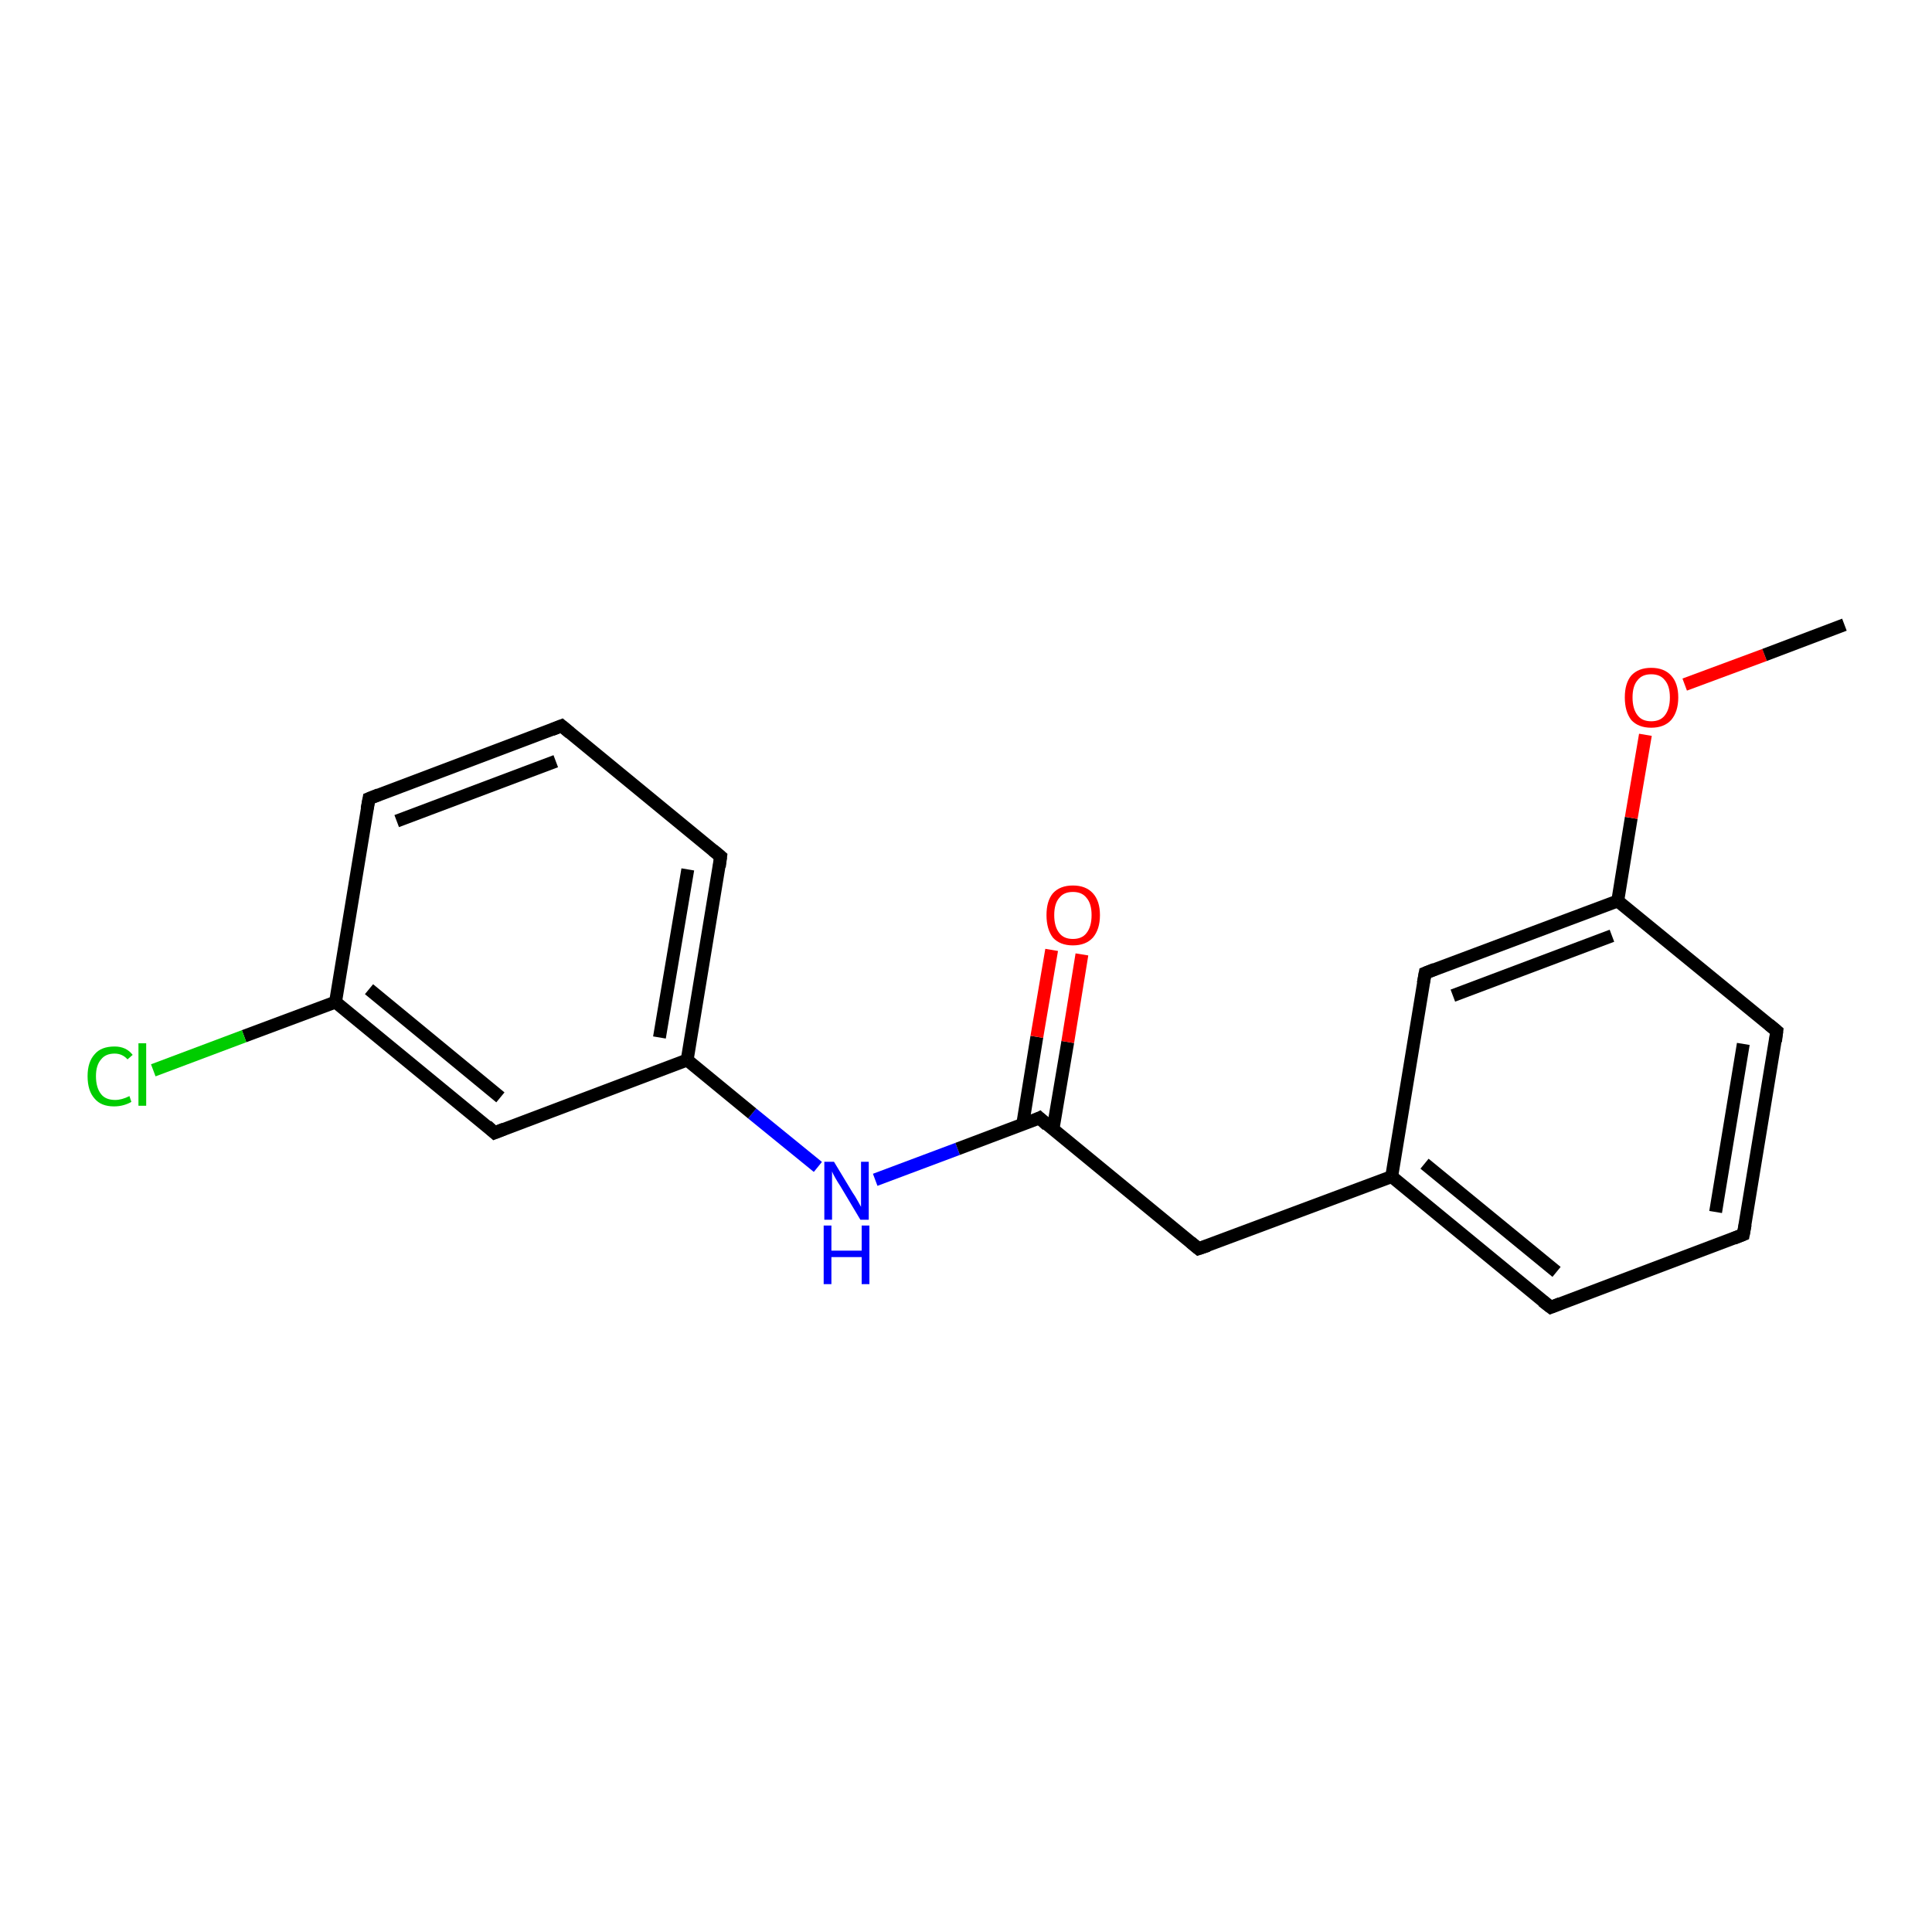 <?xml version='1.0' encoding='iso-8859-1'?>
<svg version='1.1' baseProfile='full'
              xmlns='http://www.w3.org/2000/svg'
                      xmlns:rdkit='http://www.rdkit.org/xml'
                      xmlns:xlink='http://www.w3.org/1999/xlink'
                  xml:space='preserve'
width='300px' height='300px' viewBox='0 0 300 300'>
<!-- END OF HEADER -->
<rect style='opacity:1.0;fill:#FFFFFF;stroke:none' width='300.0' height='300.0' x='0.0' y='0.0'> </rect>
<path class='bond-0 atom-0 atom-1' d='M 135.9,183.2 L 148.7,178.4' style='fill:none;fill-rule:evenodd;stroke:#0000FF;stroke-width:2.0px;stroke-linecap:butt;stroke-linejoin:miter;stroke-opacity:1' />
<path class='bond-0 atom-0 atom-1' d='M 148.7,178.4 L 161.4,173.6' style='fill:none;fill-rule:evenodd;stroke:#000000;stroke-width:2.0px;stroke-linecap:butt;stroke-linejoin:miter;stroke-opacity:1' />
<path class='bond-1 atom-1 atom-2' d='M 161.4,173.6 L 186.1,193.9' style='fill:none;fill-rule:evenodd;stroke:#000000;stroke-width:2.0px;stroke-linecap:butt;stroke-linejoin:miter;stroke-opacity:1' />
<path class='bond-2 atom-2 atom-3' d='M 186.1,193.9 L 216.1,182.7' style='fill:none;fill-rule:evenodd;stroke:#000000;stroke-width:2.0px;stroke-linecap:butt;stroke-linejoin:miter;stroke-opacity:1' />
<path class='bond-3 atom-3 atom-4' d='M 216.1,182.7 L 240.8,203.0' style='fill:none;fill-rule:evenodd;stroke:#000000;stroke-width:2.0px;stroke-linecap:butt;stroke-linejoin:miter;stroke-opacity:1' />
<path class='bond-3 atom-3 atom-4' d='M 221.2,180.7 L 241.7,197.5' style='fill:none;fill-rule:evenodd;stroke:#000000;stroke-width:2.0px;stroke-linecap:butt;stroke-linejoin:miter;stroke-opacity:1' />
<path class='bond-4 atom-4 atom-5' d='M 240.8,203.0 L 270.7,191.7' style='fill:none;fill-rule:evenodd;stroke:#000000;stroke-width:2.0px;stroke-linecap:butt;stroke-linejoin:miter;stroke-opacity:1' />
<path class='bond-5 atom-5 atom-6' d='M 270.7,191.7 L 275.9,160.1' style='fill:none;fill-rule:evenodd;stroke:#000000;stroke-width:2.0px;stroke-linecap:butt;stroke-linejoin:miter;stroke-opacity:1' />
<path class='bond-5 atom-5 atom-6' d='M 266.4,188.2 L 270.7,162.1' style='fill:none;fill-rule:evenodd;stroke:#000000;stroke-width:2.0px;stroke-linecap:butt;stroke-linejoin:miter;stroke-opacity:1' />
<path class='bond-6 atom-6 atom-7' d='M 275.9,160.1 L 251.2,139.9' style='fill:none;fill-rule:evenodd;stroke:#000000;stroke-width:2.0px;stroke-linecap:butt;stroke-linejoin:miter;stroke-opacity:1' />
<path class='bond-7 atom-7 atom-8' d='M 251.2,139.9 L 221.3,151.1' style='fill:none;fill-rule:evenodd;stroke:#000000;stroke-width:2.0px;stroke-linecap:butt;stroke-linejoin:miter;stroke-opacity:1' />
<path class='bond-7 atom-7 atom-8' d='M 250.3,145.3 L 225.6,154.6' style='fill:none;fill-rule:evenodd;stroke:#000000;stroke-width:2.0px;stroke-linecap:butt;stroke-linejoin:miter;stroke-opacity:1' />
<path class='bond-8 atom-7 atom-9' d='M 251.2,139.9 L 253.3,127.0' style='fill:none;fill-rule:evenodd;stroke:#000000;stroke-width:2.0px;stroke-linecap:butt;stroke-linejoin:miter;stroke-opacity:1' />
<path class='bond-8 atom-7 atom-9' d='M 253.3,127.0 L 255.5,114.1' style='fill:none;fill-rule:evenodd;stroke:#FF0000;stroke-width:2.0px;stroke-linecap:butt;stroke-linejoin:miter;stroke-opacity:1' />
<path class='bond-9 atom-9 atom-10' d='M 261.6,106.3 L 274.0,101.7' style='fill:none;fill-rule:evenodd;stroke:#FF0000;stroke-width:2.0px;stroke-linecap:butt;stroke-linejoin:miter;stroke-opacity:1' />
<path class='bond-9 atom-9 atom-10' d='M 274.0,101.7 L 286.4,97.0' style='fill:none;fill-rule:evenodd;stroke:#000000;stroke-width:2.0px;stroke-linecap:butt;stroke-linejoin:miter;stroke-opacity:1' />
<path class='bond-10 atom-1 atom-11' d='M 163.5,175.4 L 165.8,161.8' style='fill:none;fill-rule:evenodd;stroke:#000000;stroke-width:2.0px;stroke-linecap:butt;stroke-linejoin:miter;stroke-opacity:1' />
<path class='bond-10 atom-1 atom-11' d='M 165.8,161.8 L 168.0,148.2' style='fill:none;fill-rule:evenodd;stroke:#FF0000;stroke-width:2.0px;stroke-linecap:butt;stroke-linejoin:miter;stroke-opacity:1' />
<path class='bond-10 atom-1 atom-11' d='M 158.8,174.6 L 161.0,161.0' style='fill:none;fill-rule:evenodd;stroke:#000000;stroke-width:2.0px;stroke-linecap:butt;stroke-linejoin:miter;stroke-opacity:1' />
<path class='bond-10 atom-1 atom-11' d='M 161.0,161.0 L 163.3,147.5' style='fill:none;fill-rule:evenodd;stroke:#FF0000;stroke-width:2.0px;stroke-linecap:butt;stroke-linejoin:miter;stroke-opacity:1' />
<path class='bond-11 atom-0 atom-12' d='M 127.0,181.2 L 116.8,172.9' style='fill:none;fill-rule:evenodd;stroke:#0000FF;stroke-width:2.0px;stroke-linecap:butt;stroke-linejoin:miter;stroke-opacity:1' />
<path class='bond-11 atom-0 atom-12' d='M 116.8,172.9 L 106.7,164.6' style='fill:none;fill-rule:evenodd;stroke:#000000;stroke-width:2.0px;stroke-linecap:butt;stroke-linejoin:miter;stroke-opacity:1' />
<path class='bond-12 atom-12 atom-13' d='M 106.7,164.6 L 111.9,133.0' style='fill:none;fill-rule:evenodd;stroke:#000000;stroke-width:2.0px;stroke-linecap:butt;stroke-linejoin:miter;stroke-opacity:1' />
<path class='bond-12 atom-12 atom-13' d='M 102.4,161.1 L 106.8,135.0' style='fill:none;fill-rule:evenodd;stroke:#000000;stroke-width:2.0px;stroke-linecap:butt;stroke-linejoin:miter;stroke-opacity:1' />
<path class='bond-13 atom-13 atom-14' d='M 111.9,133.0 L 87.2,112.7' style='fill:none;fill-rule:evenodd;stroke:#000000;stroke-width:2.0px;stroke-linecap:butt;stroke-linejoin:miter;stroke-opacity:1' />
<path class='bond-14 atom-14 atom-15' d='M 87.2,112.7 L 57.3,124.0' style='fill:none;fill-rule:evenodd;stroke:#000000;stroke-width:2.0px;stroke-linecap:butt;stroke-linejoin:miter;stroke-opacity:1' />
<path class='bond-14 atom-14 atom-15' d='M 86.3,118.2 L 61.6,127.5' style='fill:none;fill-rule:evenodd;stroke:#000000;stroke-width:2.0px;stroke-linecap:butt;stroke-linejoin:miter;stroke-opacity:1' />
<path class='bond-15 atom-15 atom-16' d='M 57.3,124.0 L 52.1,155.6' style='fill:none;fill-rule:evenodd;stroke:#000000;stroke-width:2.0px;stroke-linecap:butt;stroke-linejoin:miter;stroke-opacity:1' />
<path class='bond-16 atom-16 atom-17' d='M 52.1,155.6 L 76.8,175.9' style='fill:none;fill-rule:evenodd;stroke:#000000;stroke-width:2.0px;stroke-linecap:butt;stroke-linejoin:miter;stroke-opacity:1' />
<path class='bond-16 atom-16 atom-17' d='M 57.3,153.6 L 77.7,170.4' style='fill:none;fill-rule:evenodd;stroke:#000000;stroke-width:2.0px;stroke-linecap:butt;stroke-linejoin:miter;stroke-opacity:1' />
<path class='bond-17 atom-16 atom-18' d='M 52.1,155.6 L 37.9,160.9' style='fill:none;fill-rule:evenodd;stroke:#000000;stroke-width:2.0px;stroke-linecap:butt;stroke-linejoin:miter;stroke-opacity:1' />
<path class='bond-17 atom-16 atom-18' d='M 37.9,160.9 L 23.8,166.2' style='fill:none;fill-rule:evenodd;stroke:#00CC00;stroke-width:2.0px;stroke-linecap:butt;stroke-linejoin:miter;stroke-opacity:1' />
<path class='bond-18 atom-8 atom-3' d='M 221.3,151.1 L 216.1,182.7' style='fill:none;fill-rule:evenodd;stroke:#000000;stroke-width:2.0px;stroke-linecap:butt;stroke-linejoin:miter;stroke-opacity:1' />
<path class='bond-19 atom-17 atom-12' d='M 76.8,175.9 L 106.7,164.6' style='fill:none;fill-rule:evenodd;stroke:#000000;stroke-width:2.0px;stroke-linecap:butt;stroke-linejoin:miter;stroke-opacity:1' />
<path d='M 160.8,173.9 L 161.4,173.6 L 162.6,174.7' style='fill:none;stroke:#000000;stroke-width:2.0px;stroke-linecap:butt;stroke-linejoin:miter;stroke-opacity:1;' />
<path d='M 184.9,192.9 L 186.1,193.9 L 187.6,193.4' style='fill:none;stroke:#000000;stroke-width:2.0px;stroke-linecap:butt;stroke-linejoin:miter;stroke-opacity:1;' />
<path d='M 239.5,202.0 L 240.8,203.0 L 242.3,202.4' style='fill:none;stroke:#000000;stroke-width:2.0px;stroke-linecap:butt;stroke-linejoin:miter;stroke-opacity:1;' />
<path d='M 269.2,192.3 L 270.7,191.7 L 271.0,190.1' style='fill:none;stroke:#000000;stroke-width:2.0px;stroke-linecap:butt;stroke-linejoin:miter;stroke-opacity:1;' />
<path d='M 275.7,161.7 L 275.9,160.1 L 274.7,159.1' style='fill:none;stroke:#000000;stroke-width:2.0px;stroke-linecap:butt;stroke-linejoin:miter;stroke-opacity:1;' />
<path d='M 222.8,150.5 L 221.3,151.1 L 221.0,152.7' style='fill:none;stroke:#000000;stroke-width:2.0px;stroke-linecap:butt;stroke-linejoin:miter;stroke-opacity:1;' />
<path d='M 111.7,134.6 L 111.9,133.0 L 110.7,132.0' style='fill:none;stroke:#000000;stroke-width:2.0px;stroke-linecap:butt;stroke-linejoin:miter;stroke-opacity:1;' />
<path d='M 88.5,113.8 L 87.2,112.7 L 85.7,113.3' style='fill:none;stroke:#000000;stroke-width:2.0px;stroke-linecap:butt;stroke-linejoin:miter;stroke-opacity:1;' />
<path d='M 58.8,123.4 L 57.3,124.0 L 57.0,125.6' style='fill:none;stroke:#000000;stroke-width:2.0px;stroke-linecap:butt;stroke-linejoin:miter;stroke-opacity:1;' />
<path d='M 75.6,174.8 L 76.8,175.9 L 78.3,175.3' style='fill:none;stroke:#000000;stroke-width:2.0px;stroke-linecap:butt;stroke-linejoin:miter;stroke-opacity:1;' />
<path class='atom-0' d='M 129.5 180.4
L 132.4 185.2
Q 132.7 185.6, 133.2 186.5
Q 133.7 187.4, 133.7 187.4
L 133.7 180.4
L 134.9 180.4
L 134.9 189.4
L 133.6 189.4
L 130.5 184.2
Q 130.1 183.6, 129.7 182.9
Q 129.3 182.2, 129.2 181.9
L 129.2 189.4
L 128.0 189.4
L 128.0 180.4
L 129.5 180.4
' fill='#0000FF'/>
<path class='atom-0' d='M 127.9 190.3
L 129.1 190.3
L 129.1 194.2
L 133.8 194.2
L 133.8 190.3
L 135.0 190.3
L 135.0 199.4
L 133.8 199.4
L 133.8 195.2
L 129.1 195.2
L 129.1 199.4
L 127.9 199.4
L 127.9 190.3
' fill='#0000FF'/>
<path class='atom-9' d='M 252.3 108.3
Q 252.3 106.1, 253.3 104.9
Q 254.4 103.7, 256.4 103.7
Q 258.4 103.7, 259.5 104.9
Q 260.6 106.1, 260.6 108.3
Q 260.6 110.5, 259.5 111.8
Q 258.4 113.0, 256.4 113.0
Q 254.4 113.0, 253.3 111.8
Q 252.3 110.5, 252.3 108.3
M 256.4 112.0
Q 257.8 112.0, 258.5 111.1
Q 259.3 110.1, 259.3 108.3
Q 259.3 106.5, 258.5 105.6
Q 257.8 104.7, 256.4 104.7
Q 255.0 104.7, 254.3 105.6
Q 253.5 106.5, 253.5 108.3
Q 253.5 110.1, 254.3 111.1
Q 255.0 112.0, 256.4 112.0
' fill='#FF0000'/>
<path class='atom-11' d='M 162.5 142.1
Q 162.5 139.9, 163.5 138.7
Q 164.6 137.5, 166.6 137.5
Q 168.6 137.5, 169.7 138.7
Q 170.8 139.9, 170.8 142.1
Q 170.8 144.3, 169.7 145.6
Q 168.6 146.8, 166.6 146.8
Q 164.6 146.8, 163.5 145.6
Q 162.5 144.3, 162.5 142.1
M 166.6 145.8
Q 168.0 145.8, 168.7 144.9
Q 169.5 143.9, 169.5 142.1
Q 169.5 140.3, 168.7 139.4
Q 168.0 138.5, 166.6 138.5
Q 165.2 138.5, 164.5 139.4
Q 163.7 140.3, 163.7 142.1
Q 163.7 143.9, 164.5 144.9
Q 165.2 145.8, 166.6 145.8
' fill='#FF0000'/>
<path class='atom-18' d='M 13.6 167.1
Q 13.6 164.9, 14.7 163.7
Q 15.7 162.5, 17.8 162.5
Q 19.6 162.5, 20.6 163.8
L 19.8 164.5
Q 19.0 163.6, 17.8 163.6
Q 16.4 163.6, 15.7 164.5
Q 14.9 165.4, 14.9 167.1
Q 14.9 168.9, 15.7 169.9
Q 16.4 170.8, 17.9 170.8
Q 18.9 170.8, 20.1 170.2
L 20.4 171.1
Q 19.9 171.4, 19.2 171.6
Q 18.5 171.8, 17.7 171.8
Q 15.7 171.8, 14.7 170.6
Q 13.6 169.4, 13.6 167.1
' fill='#00CC00'/>
<path class='atom-18' d='M 21.5 162.0
L 22.7 162.0
L 22.7 171.7
L 21.5 171.7
L 21.5 162.0
' fill='#00CC00'/>
</svg>
